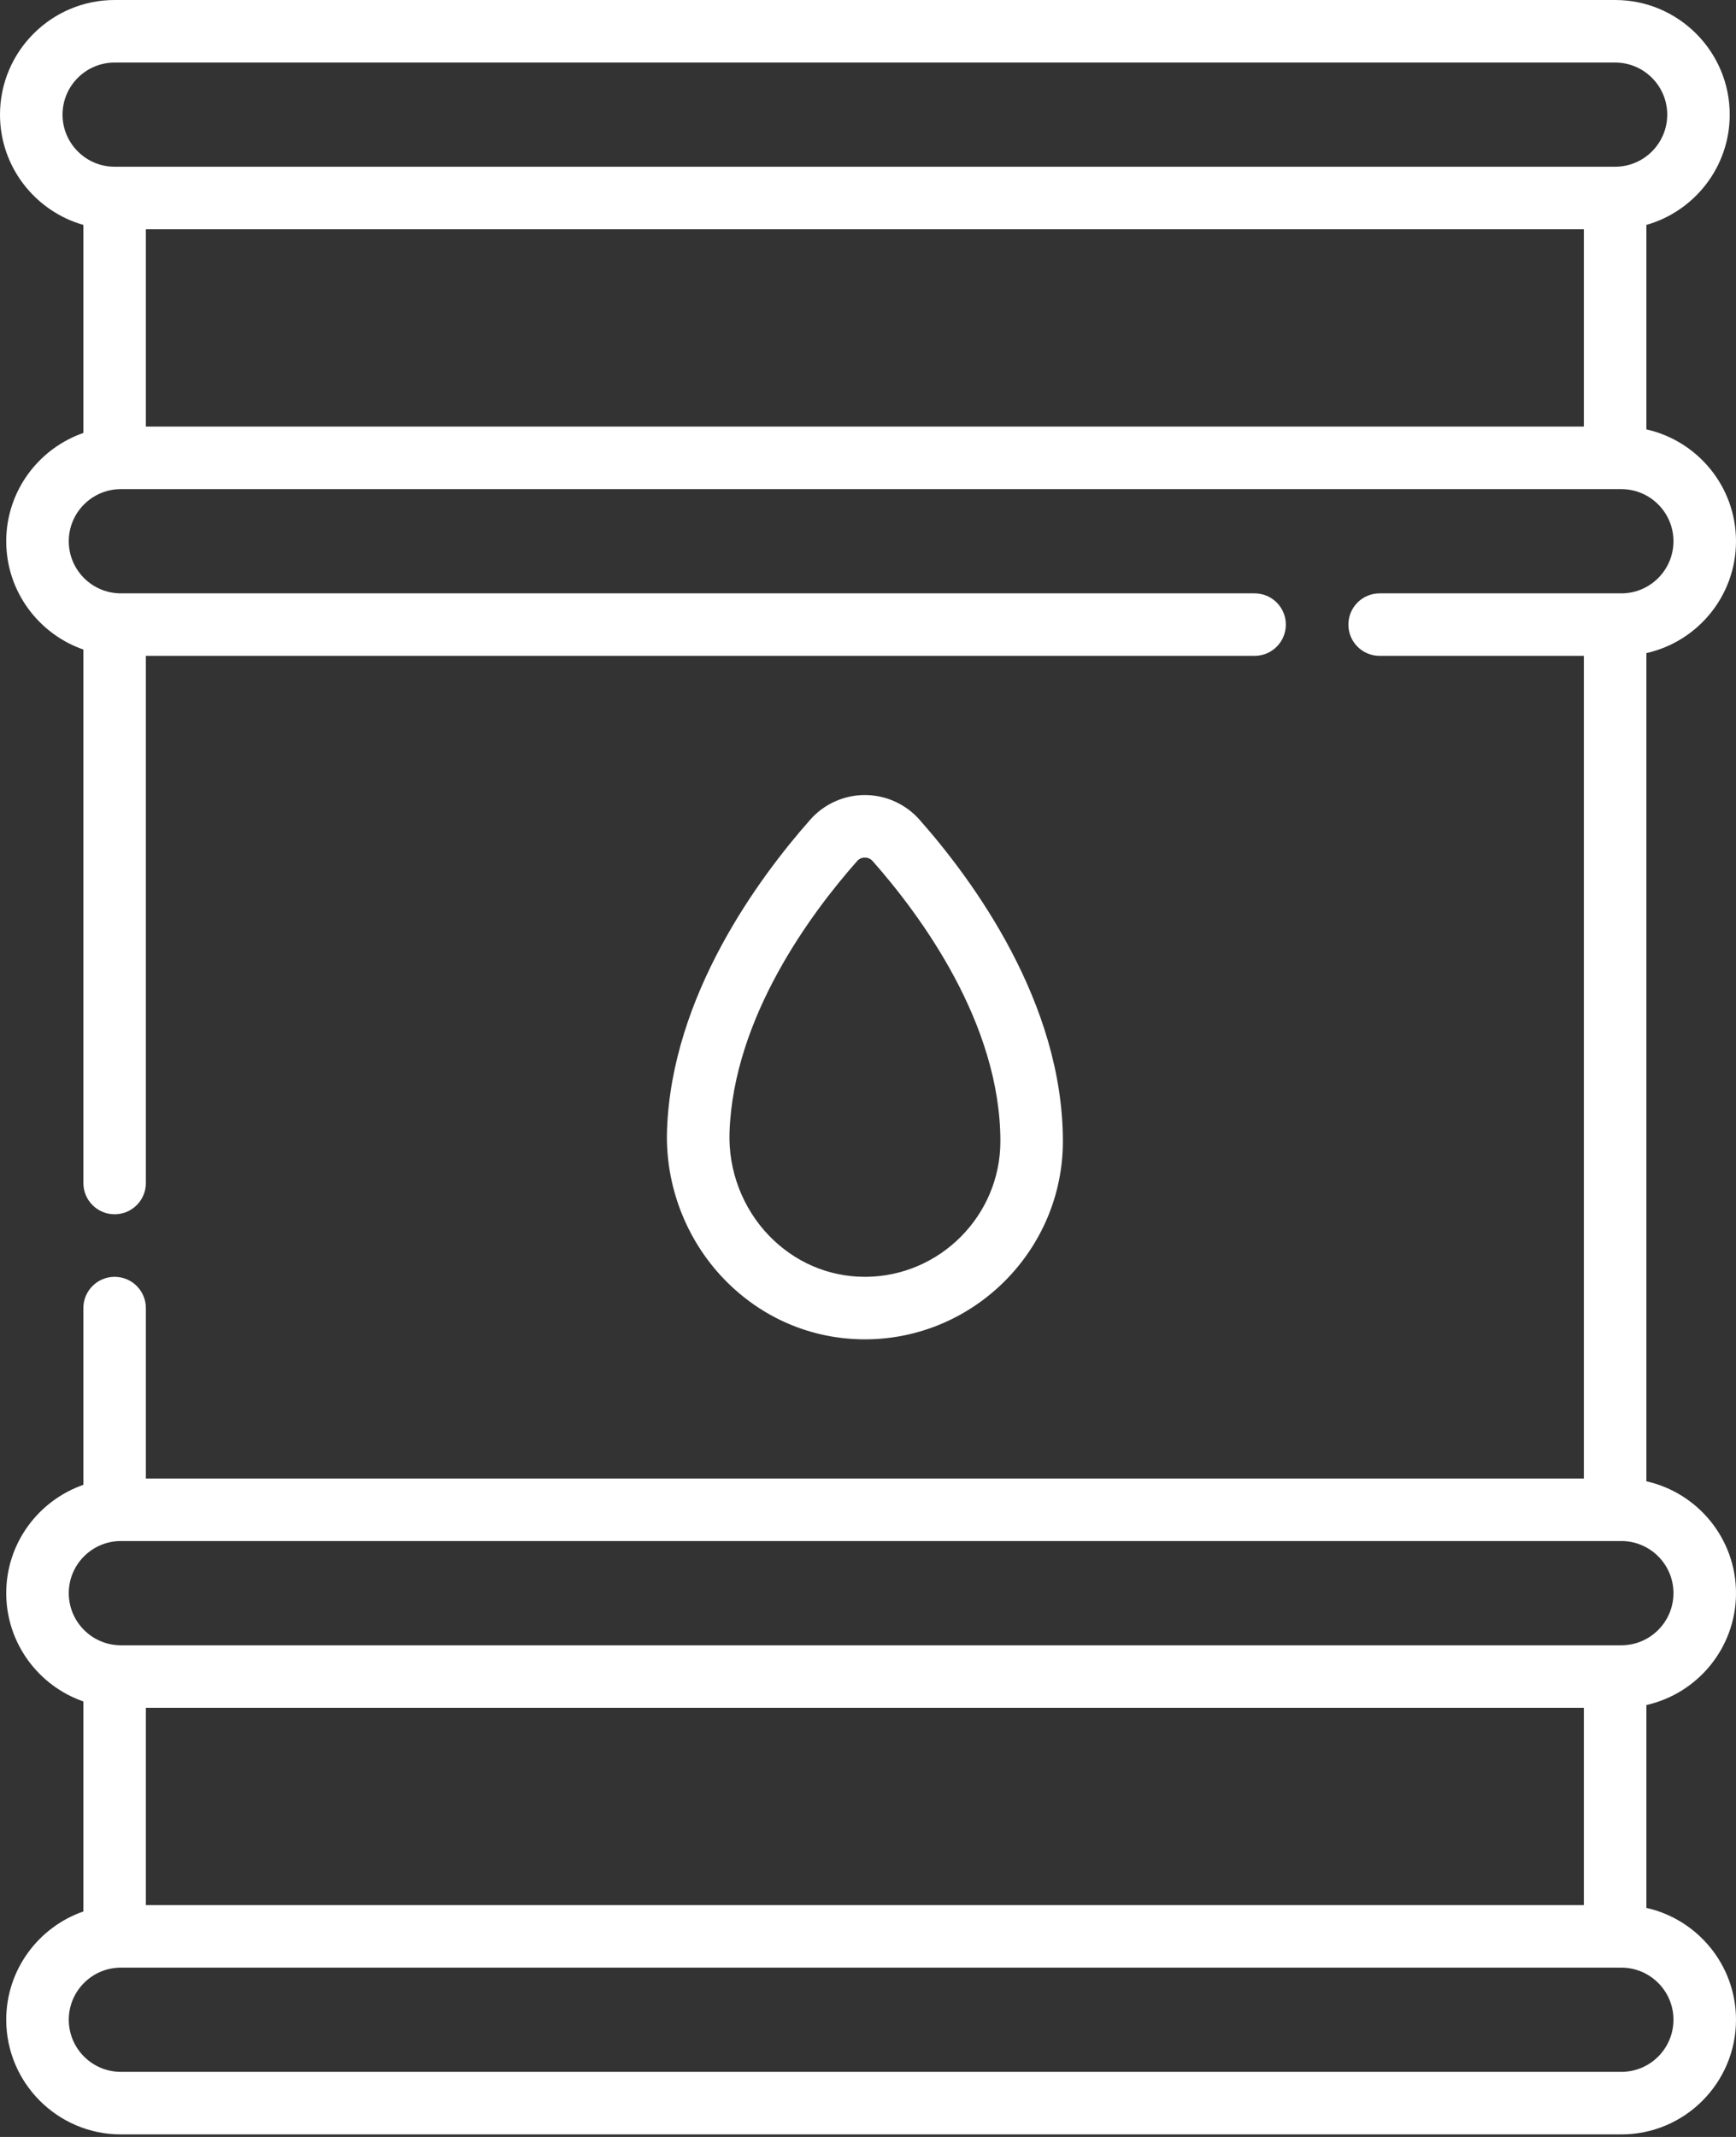 <svg width="39" height="48" viewBox="0 0 39 48" fill="none" xmlns="http://www.w3.org/2000/svg">
<rect x="0" y="0" width="39" height="48" fill="#333333" stroke="none"/>
<path d="M39 35.785C39 34.558 38.137 33.53 36.987 33.273V14.67C38.137 14.413 39 13.384 39 12.157C39 10.93 38.137 9.902 36.987 9.645V5.052C38.066 4.745 38.859 3.751 38.859 2.575C38.859 1.155 37.704 0 36.285 0H2.575C1.155 0 0 1.155 0 2.575C0 3.751 0.793 4.745 1.873 5.052V9.725C0.866 10.075 0.14 11.033 0.14 12.157C0.14 13.282 0.866 14.24 1.873 14.59V26.573C1.873 26.961 2.187 27.275 2.575 27.275C2.963 27.275 3.277 26.961 3.277 26.573V14.732H28.185C28.573 14.732 28.887 14.418 28.887 14.03C28.887 13.642 28.573 13.328 28.185 13.328H2.715C2.07 13.328 1.545 12.803 1.545 12.157C1.545 11.512 2.07 10.987 2.715 10.987H36.425C37.07 10.987 37.595 11.512 37.595 12.157C37.595 12.803 37.07 13.328 36.425 13.328H30.994C30.606 13.328 30.292 13.642 30.292 14.03C30.292 14.418 30.606 14.732 30.994 14.732H35.582V33.21H3.277V29.382C3.277 28.994 2.963 28.68 2.575 28.68C2.187 28.68 1.873 28.994 1.873 29.382V33.352C0.866 33.703 0.14 34.66 0.14 35.785C0.14 36.91 0.866 37.868 1.873 38.218V42.935C0.866 43.285 0.14 44.243 0.14 45.367C0.14 46.788 1.296 47.943 2.715 47.943H36.425C37.845 47.943 39 46.788 39 45.367C39 44.141 38.137 43.112 36.987 42.855V38.298C38.137 38.041 39 37.012 39 35.785ZM35.582 5.15V9.582H3.277V5.15H35.582ZM1.405 2.575C1.405 1.93 1.93 1.405 2.575 1.405H36.285C36.93 1.405 37.455 1.93 37.455 2.575C37.455 3.22 36.93 3.745 36.285 3.745H2.575C1.93 3.745 1.405 3.22 1.405 2.575ZM3.277 42.792V38.36H35.582V42.792H3.277ZM2.715 34.615H36.425C37.07 34.615 37.595 35.14 37.595 35.785C37.595 36.431 37.07 36.956 36.425 36.956H2.715C2.07 36.956 1.545 36.431 1.545 35.785C1.545 35.14 2.07 34.615 2.715 34.615ZM37.595 45.367C37.595 46.013 37.07 46.538 36.425 46.538H2.715C2.07 46.538 1.545 46.013 1.545 45.367C1.545 44.722 2.07 44.197 2.715 44.197H36.425C37.07 44.197 37.595 44.722 37.595 45.367Z" fill="white"/>
<path d="M19.472 30.084C21.902 30.061 23.878 28.066 23.878 25.636C23.878 22.519 21.86 19.772 20.657 18.412C20.346 18.06 19.898 17.858 19.429 17.858C18.961 17.858 18.514 18.059 18.204 18.41C17.047 19.718 15.091 22.362 14.985 25.383C14.942 26.623 15.41 27.844 16.268 28.733C17.11 29.605 18.233 30.084 19.43 30.084L19.472 30.084ZM16.389 25.432C16.479 22.849 18.224 20.507 19.256 19.341C19.316 19.273 19.39 19.263 19.429 19.263C19.468 19.263 19.544 19.273 19.605 19.342C20.676 20.554 22.474 22.982 22.474 25.636C22.474 27.299 21.121 28.664 19.459 28.68L19.43 28.68C18.617 28.68 17.853 28.352 17.278 27.757C16.683 27.141 16.359 26.294 16.389 25.432Z" fill="white"/>
</svg>
